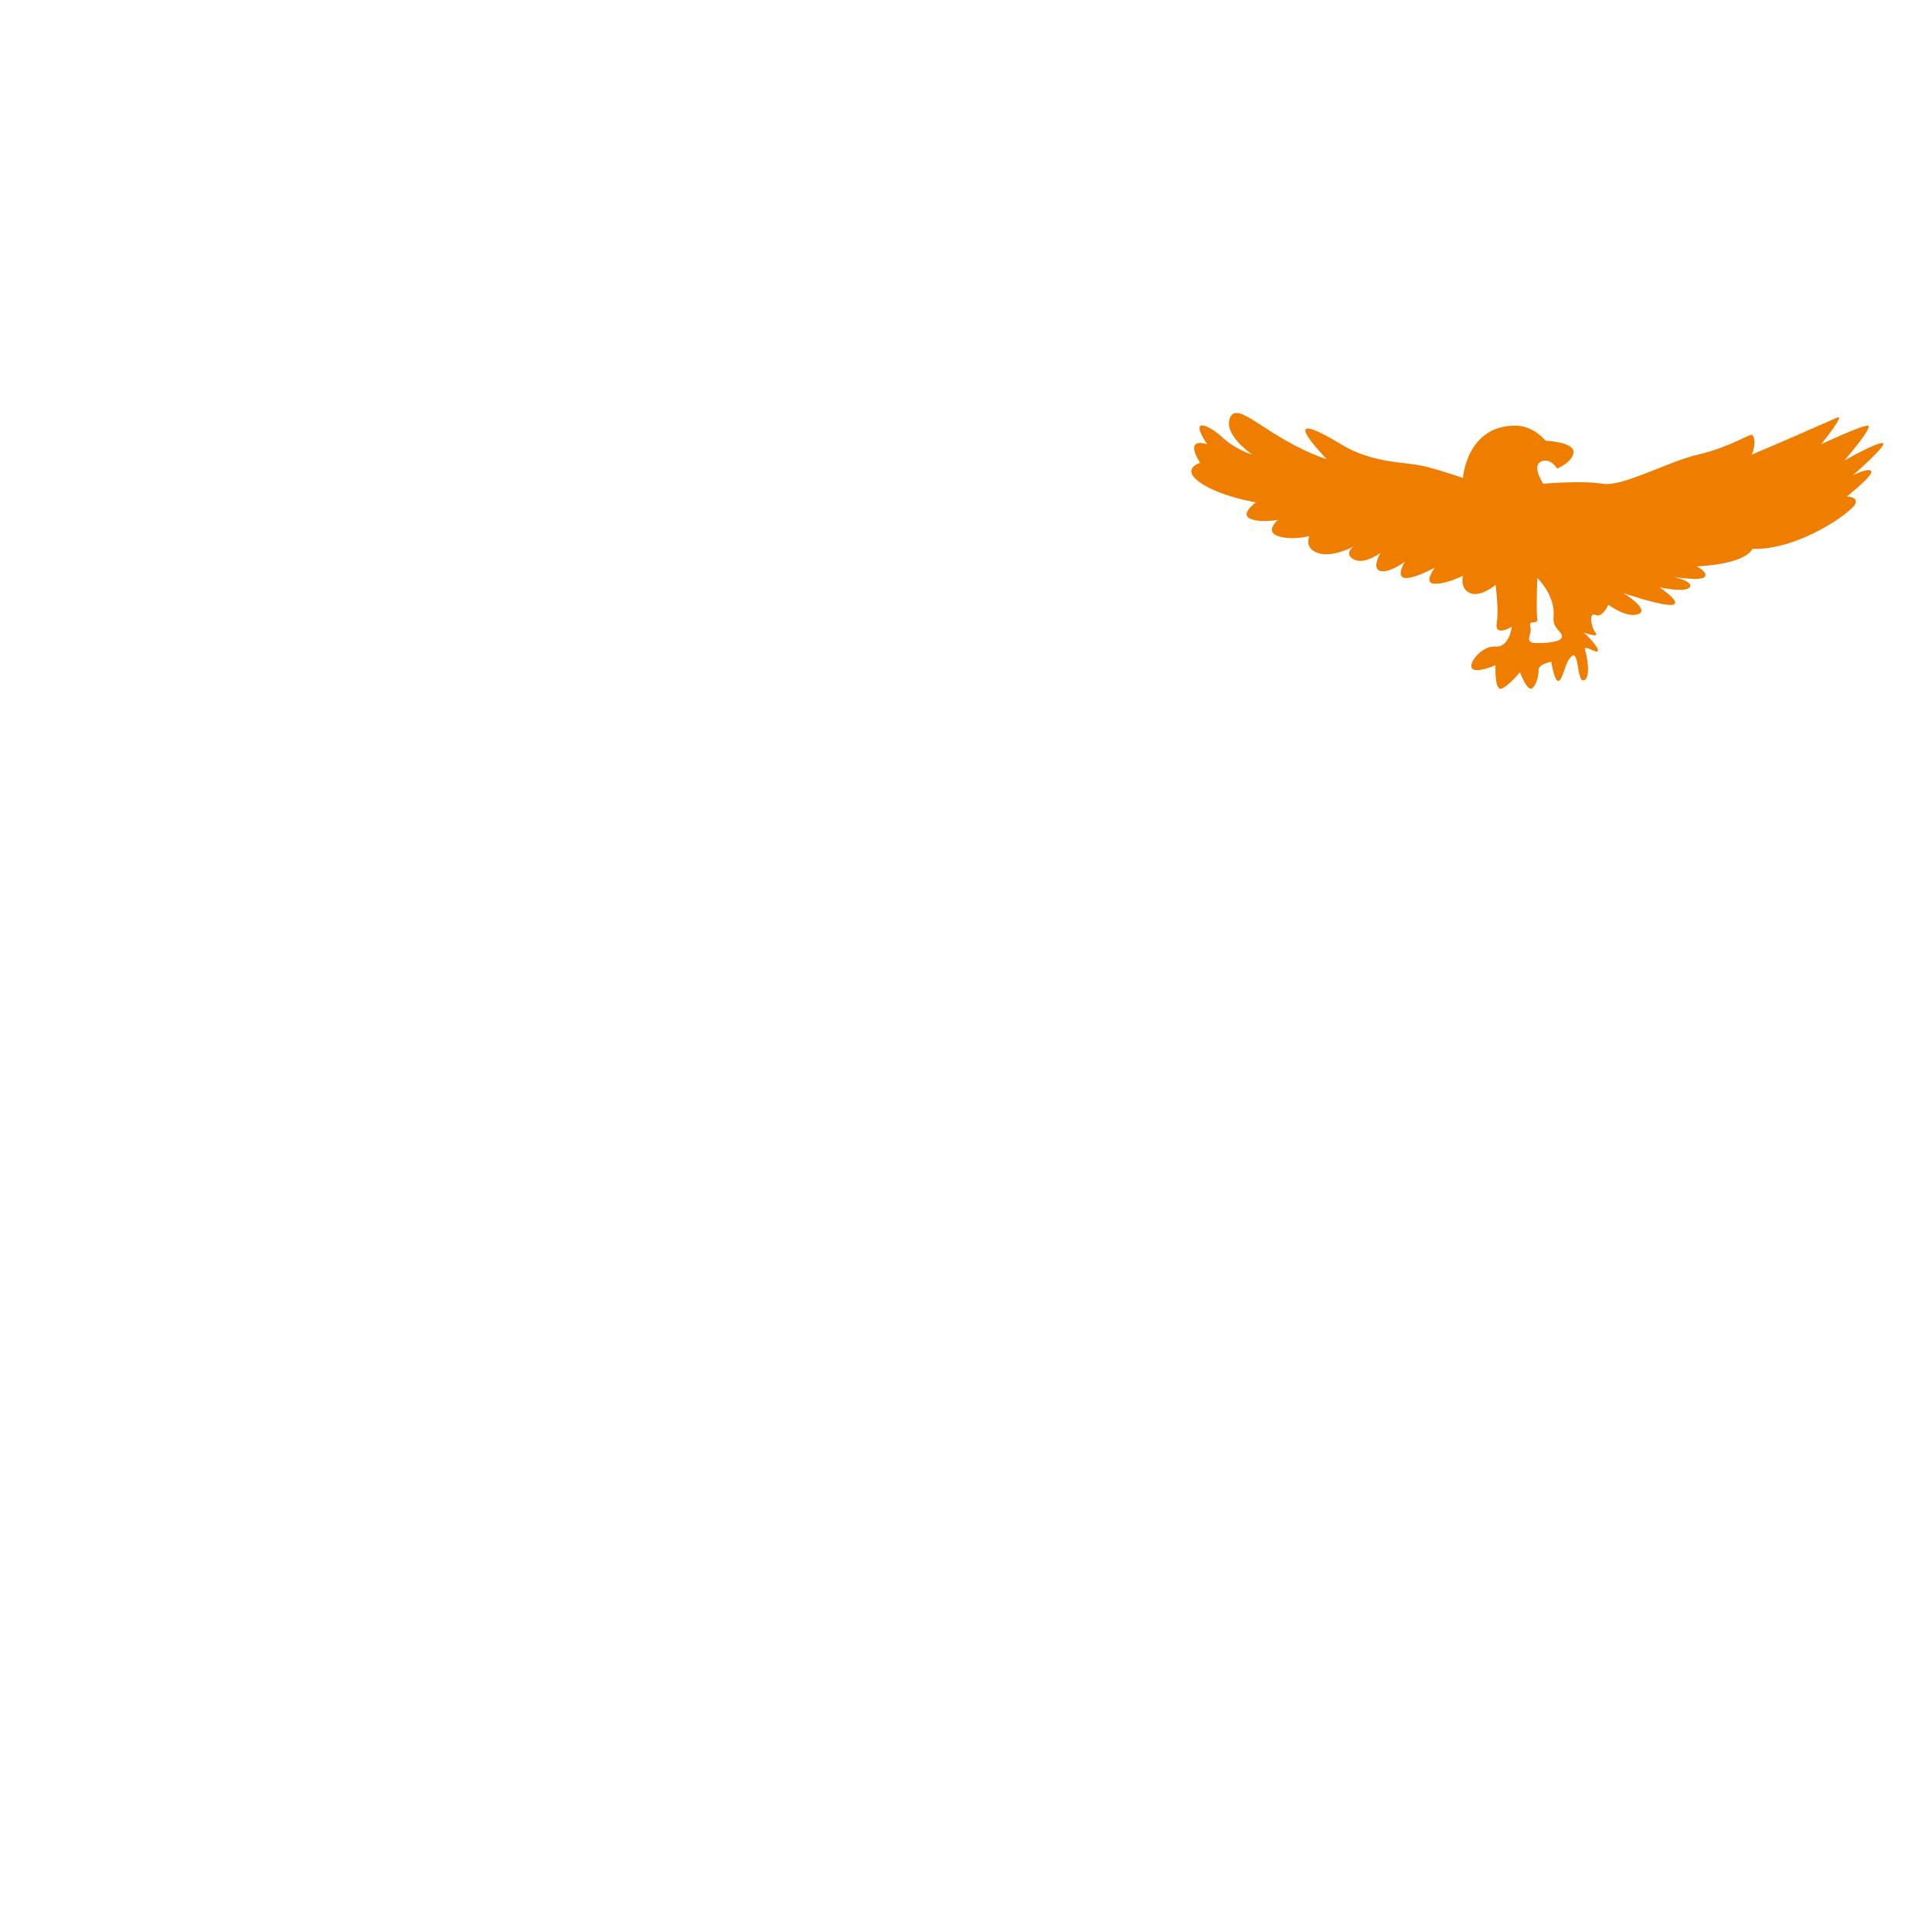 <svg xmlns="http://www.w3.org/2000/svg" viewBox="0 0 36 36">
  <path fill="#EF7D00" d="M35.083 8.256c-.109-.021-.716.325-.716.325s.564-.65.434-.65c-.13 0-.866.346-.866.346s.455-.563.303-.498c-.152.065-.976.433-1.604.696.088-.149.065-.372 0-.372-.064 0-.434.238-.997.369-.564.13-1.408.607-1.777.542-.368-.065-1.105 0-1.105 0s-.216-.325-.043-.412c.172-.087.304.13.304.13s.304-.13.304-.314-.521-.206-.521-.206-.218-.281-.563-.281c-.91 0-.976.975-.976.975s-.369-.13-.715-.217c-.347-.087-.954-.043-1.56-.412-.606-.369-.997-.498-.261.282-1.084-.369-1.646-1.105-1.799-.786-.152.32.412.699.412.699s-.304-.086-.563-.325c-.26-.239-.629-.39-.281.13-.455-.13-.13.347-.13.347s-.369.108 0 .368c.368.26 1.04.369 1.04.369s-.304.216-.109.303.521.022.521.022-.26.216 0 .303.585 0 .585 0-.108.217.151.314c.261.098.673-.119.673-.119s-.195.13 0 .238c.195.108.498-.119.498-.119s-.173.292 0 .336c.173.043.455-.173.455-.173s-.173.281 0 .303c.173.022.563-.195.563-.195s-.238.303 0 .303c.239 0 .521-.151.521-.151s-.065.238.13.325c.195.087.476-.152.476-.152s.066.456.022.715c-.043.26.281.065.281.065s-.044.39-.304.369c-.26-.022-.521.325-.433.412.087.087.433-.065.433-.065s-.021.477.108.437c.13-.04.347-.307.347-.307s.13.347.218.304c.087-.044.13-.238.13-.347s.237-.152.237-.152.065.433.152.349c.088-.085.108-.371.238-.457.13-.086.087.498.217.455.131-.043.065-.434.022-.564-.043-.13.261.108.239 0-.021-.109-.261-.325-.261-.325s.303.109.217 0-.13-.39 0-.329.239-.191.239-.191.346.26.562.173c.216-.086-.281-.39-.281-.39s.759.26.926.217c.168-.044-.255-.325-.255-.325s.477.108.564 0c.086-.109-.31-.195-.31-.195s.525.087.591 0c.065-.087-.151-.195-.151-.195s.866-.021 1.04-.325c.867.022 1.82-.671 1.907-.823.086-.152-.151-.152-.151-.152s.521-.412.455-.477c-.065-.065-.347.086-.347.086s.672-.585.564-.606zm-6.436 3.727c-.28 0-.088-.151-.132-.303-.044-.152.152-.021.13-.152-.023-.13 0-.758 0-.758.217.217.325.499.304.715-.021.217.108.238.151.347.044.109-.172.151-.453.151z"/>
</svg>
